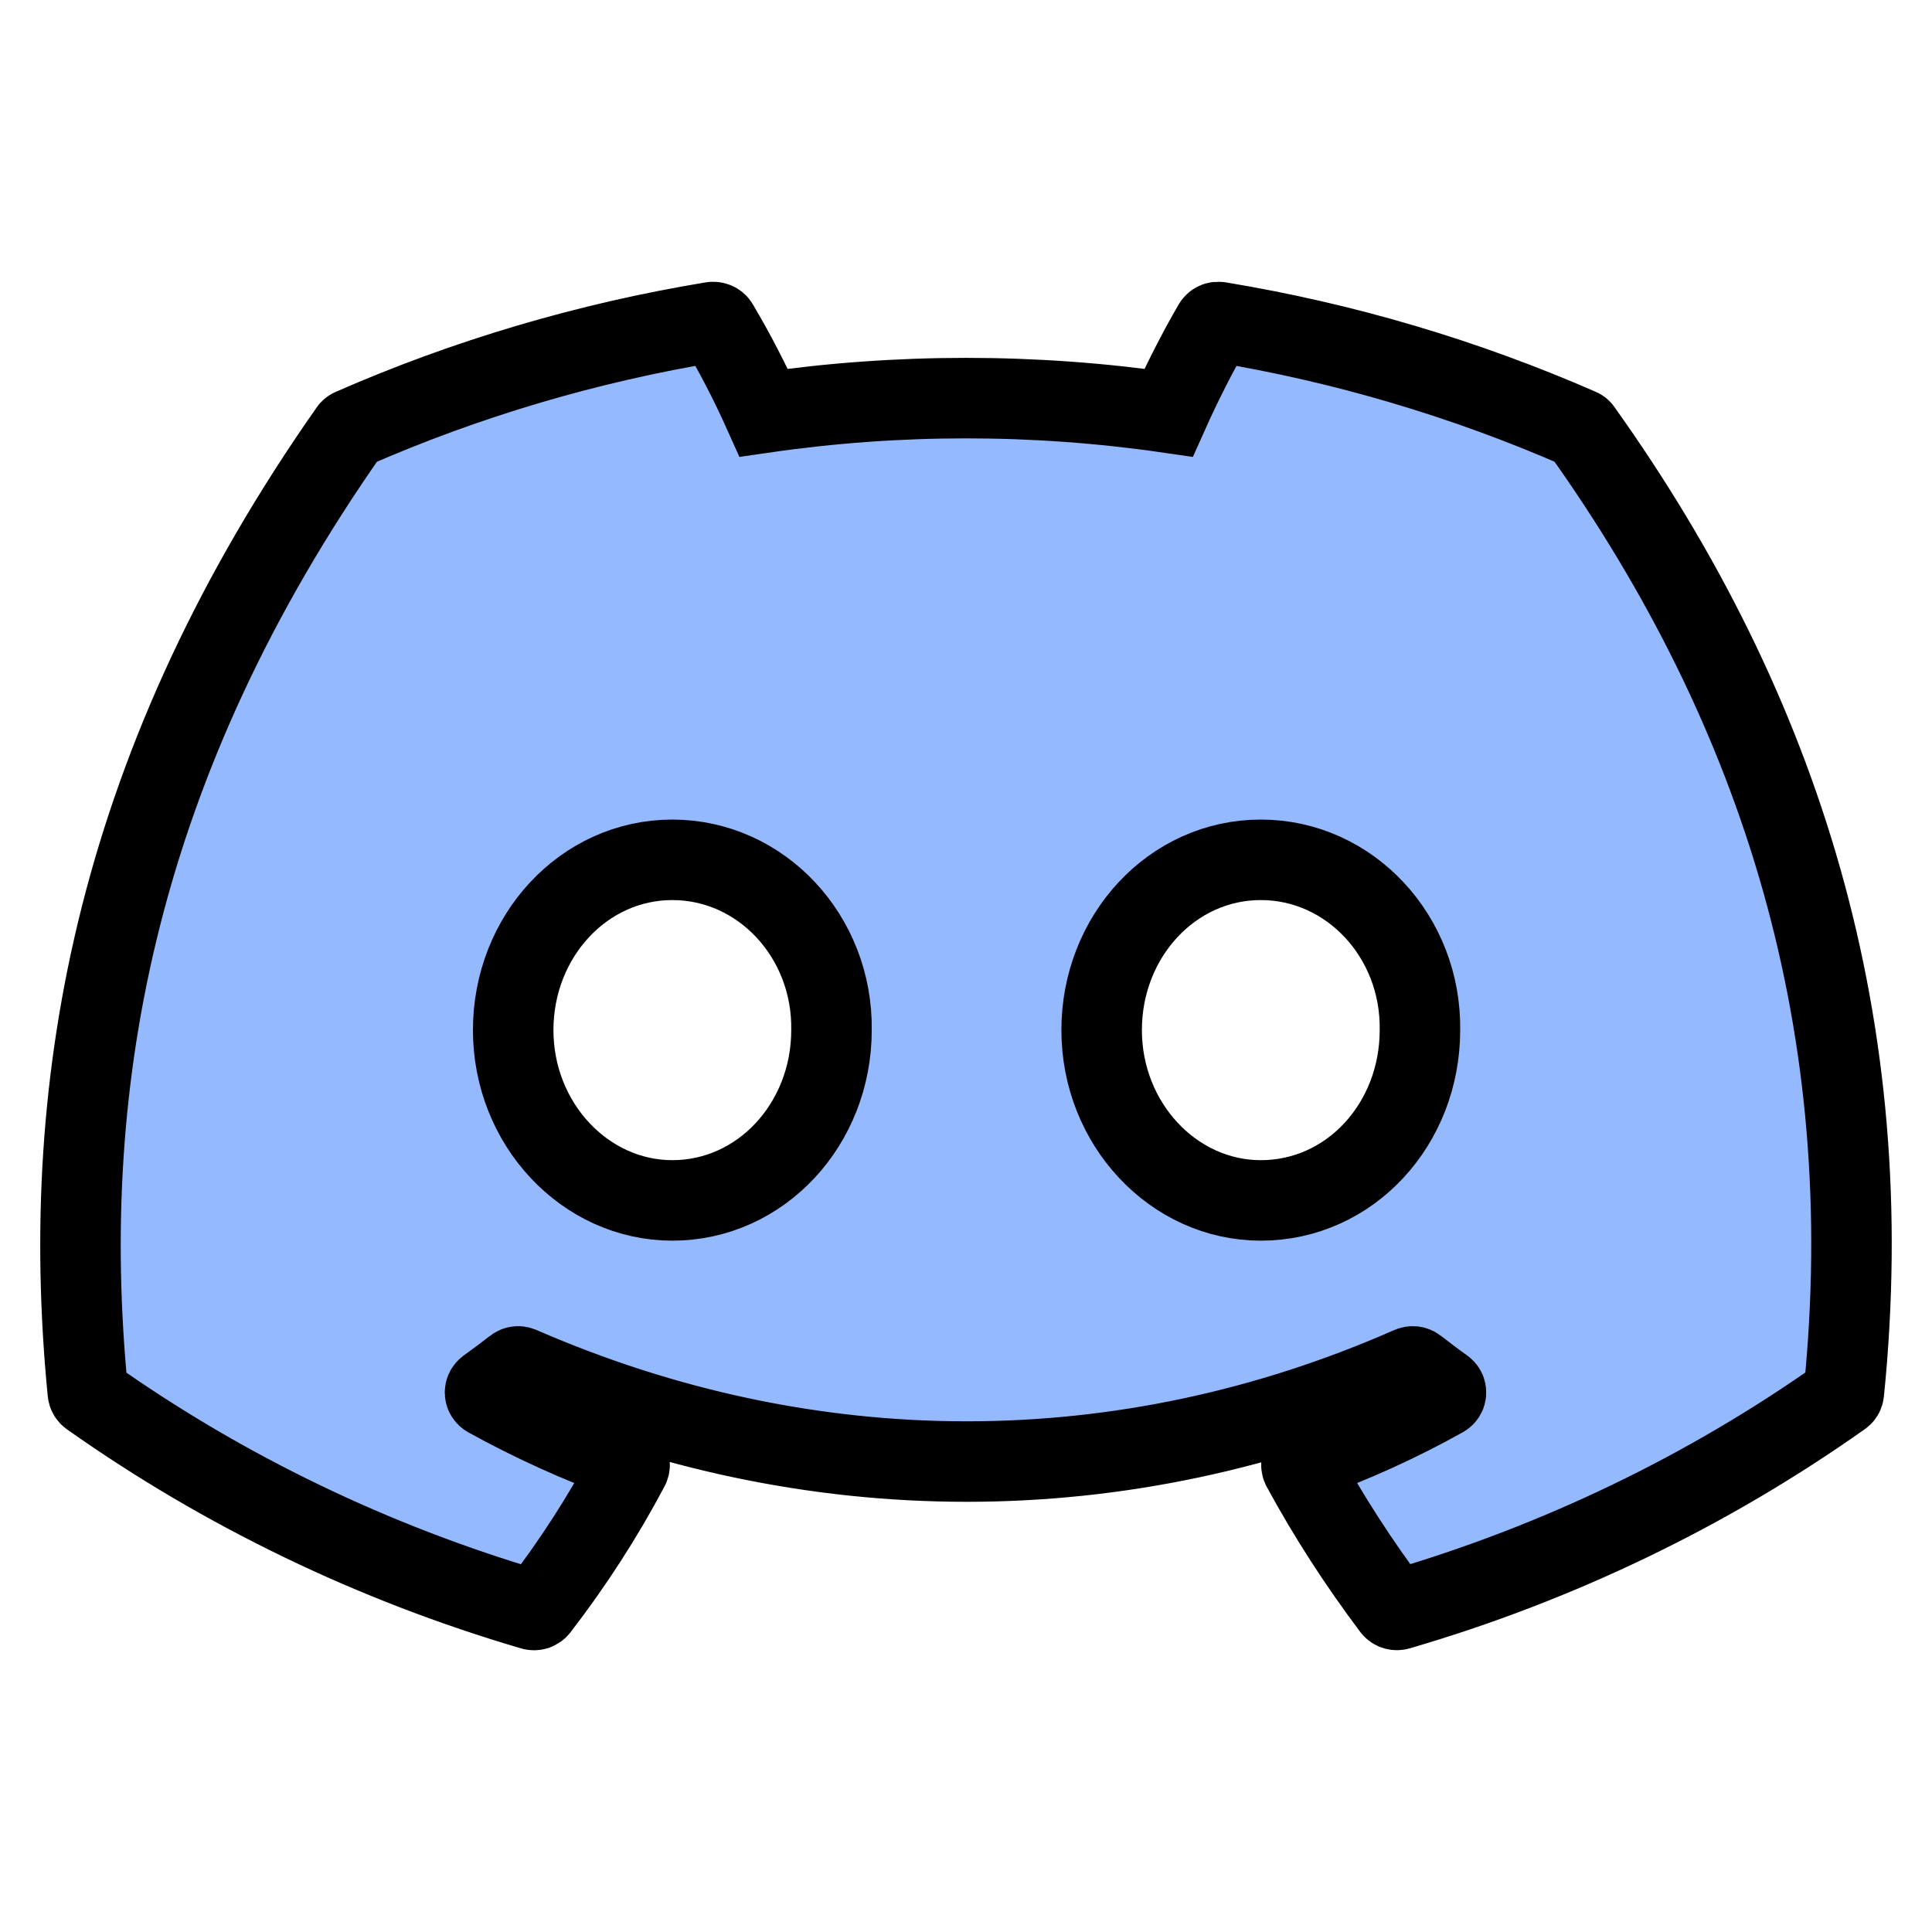 <svg width="24" height="24" viewBox="0 0 24 24" fill="none" xmlns="http://www.w3.org/2000/svg">
<path d="M19.624 5.326C18.198 4.702 16.692 4.256 15.146 4.001C15.132 3.999 15.117 4 15.104 4.006C15.091 4.012 15.081 4.022 15.074 4.034C14.881 4.362 14.667 4.789 14.516 5.127C12.849 4.885 11.154 4.885 9.487 5.127C9.319 4.753 9.131 4.388 8.921 4.034C8.914 4.022 8.903 4.012 8.89 4.007C8.877 4.001 8.863 3.999 8.849 4.001C7.302 4.256 5.797 4.701 4.371 5.326C4.359 5.331 4.349 5.339 4.342 5.35C1.489 9.416 0.707 13.382 1.091 17.297C1.092 17.307 1.095 17.317 1.1 17.325C1.105 17.334 1.112 17.341 1.12 17.347C2.78 18.521 4.638 19.417 6.613 19.997C6.627 20.001 6.642 20.001 6.656 19.997C6.669 19.992 6.681 19.984 6.69 19.973C7.115 19.422 7.491 18.839 7.814 18.229C7.818 18.221 7.821 18.211 7.821 18.202C7.822 18.192 7.82 18.183 7.817 18.174C7.813 18.166 7.808 18.158 7.801 18.151C7.794 18.145 7.785 18.139 7.776 18.136C7.184 17.92 6.61 17.659 6.06 17.356C6.05 17.35 6.042 17.343 6.036 17.333C6.029 17.324 6.026 17.313 6.025 17.302C6.024 17.291 6.027 17.28 6.031 17.27C6.036 17.259 6.044 17.251 6.053 17.244C6.169 17.161 6.282 17.076 6.394 16.989C6.404 16.981 6.415 16.976 6.428 16.975C6.44 16.973 6.453 16.975 6.465 16.98C10.065 18.548 13.963 18.548 17.521 16.98C17.533 16.975 17.546 16.973 17.558 16.974C17.571 16.976 17.583 16.981 17.593 16.989C17.703 17.074 17.818 17.162 17.934 17.244C17.944 17.251 17.951 17.259 17.956 17.269C17.961 17.279 17.963 17.29 17.962 17.301C17.962 17.312 17.959 17.323 17.953 17.332C17.947 17.341 17.939 17.349 17.929 17.355C17.381 17.661 16.806 17.922 16.212 18.135C16.203 18.139 16.194 18.144 16.187 18.151C16.18 18.157 16.175 18.165 16.171 18.174C16.168 18.183 16.166 18.192 16.167 18.202C16.167 18.211 16.17 18.22 16.174 18.229C16.505 18.839 16.882 19.42 17.297 19.972C17.306 19.983 17.318 19.992 17.332 19.996C17.346 20 17.36 20 17.374 19.996C19.353 19.418 21.213 18.522 22.876 17.346C22.884 17.341 22.891 17.334 22.896 17.326C22.901 17.317 22.904 17.308 22.905 17.299C23.364 12.771 22.137 8.838 19.652 5.352C19.646 5.34 19.636 5.331 19.624 5.326ZM8.352 14.912C7.268 14.912 6.375 13.963 6.375 12.796C6.375 11.631 7.251 10.681 8.352 10.681C9.461 10.681 10.347 11.639 10.329 12.797C10.329 13.963 9.453 14.912 8.352 14.912ZM15.662 14.912C14.578 14.912 13.685 13.963 13.685 12.796C13.685 11.631 14.56 10.681 15.662 10.681C16.771 10.681 17.657 11.639 17.639 12.797C17.639 13.963 16.772 14.912 15.662 14.912Z" fill="#95B9FF" stroke="black"/>
</svg>
